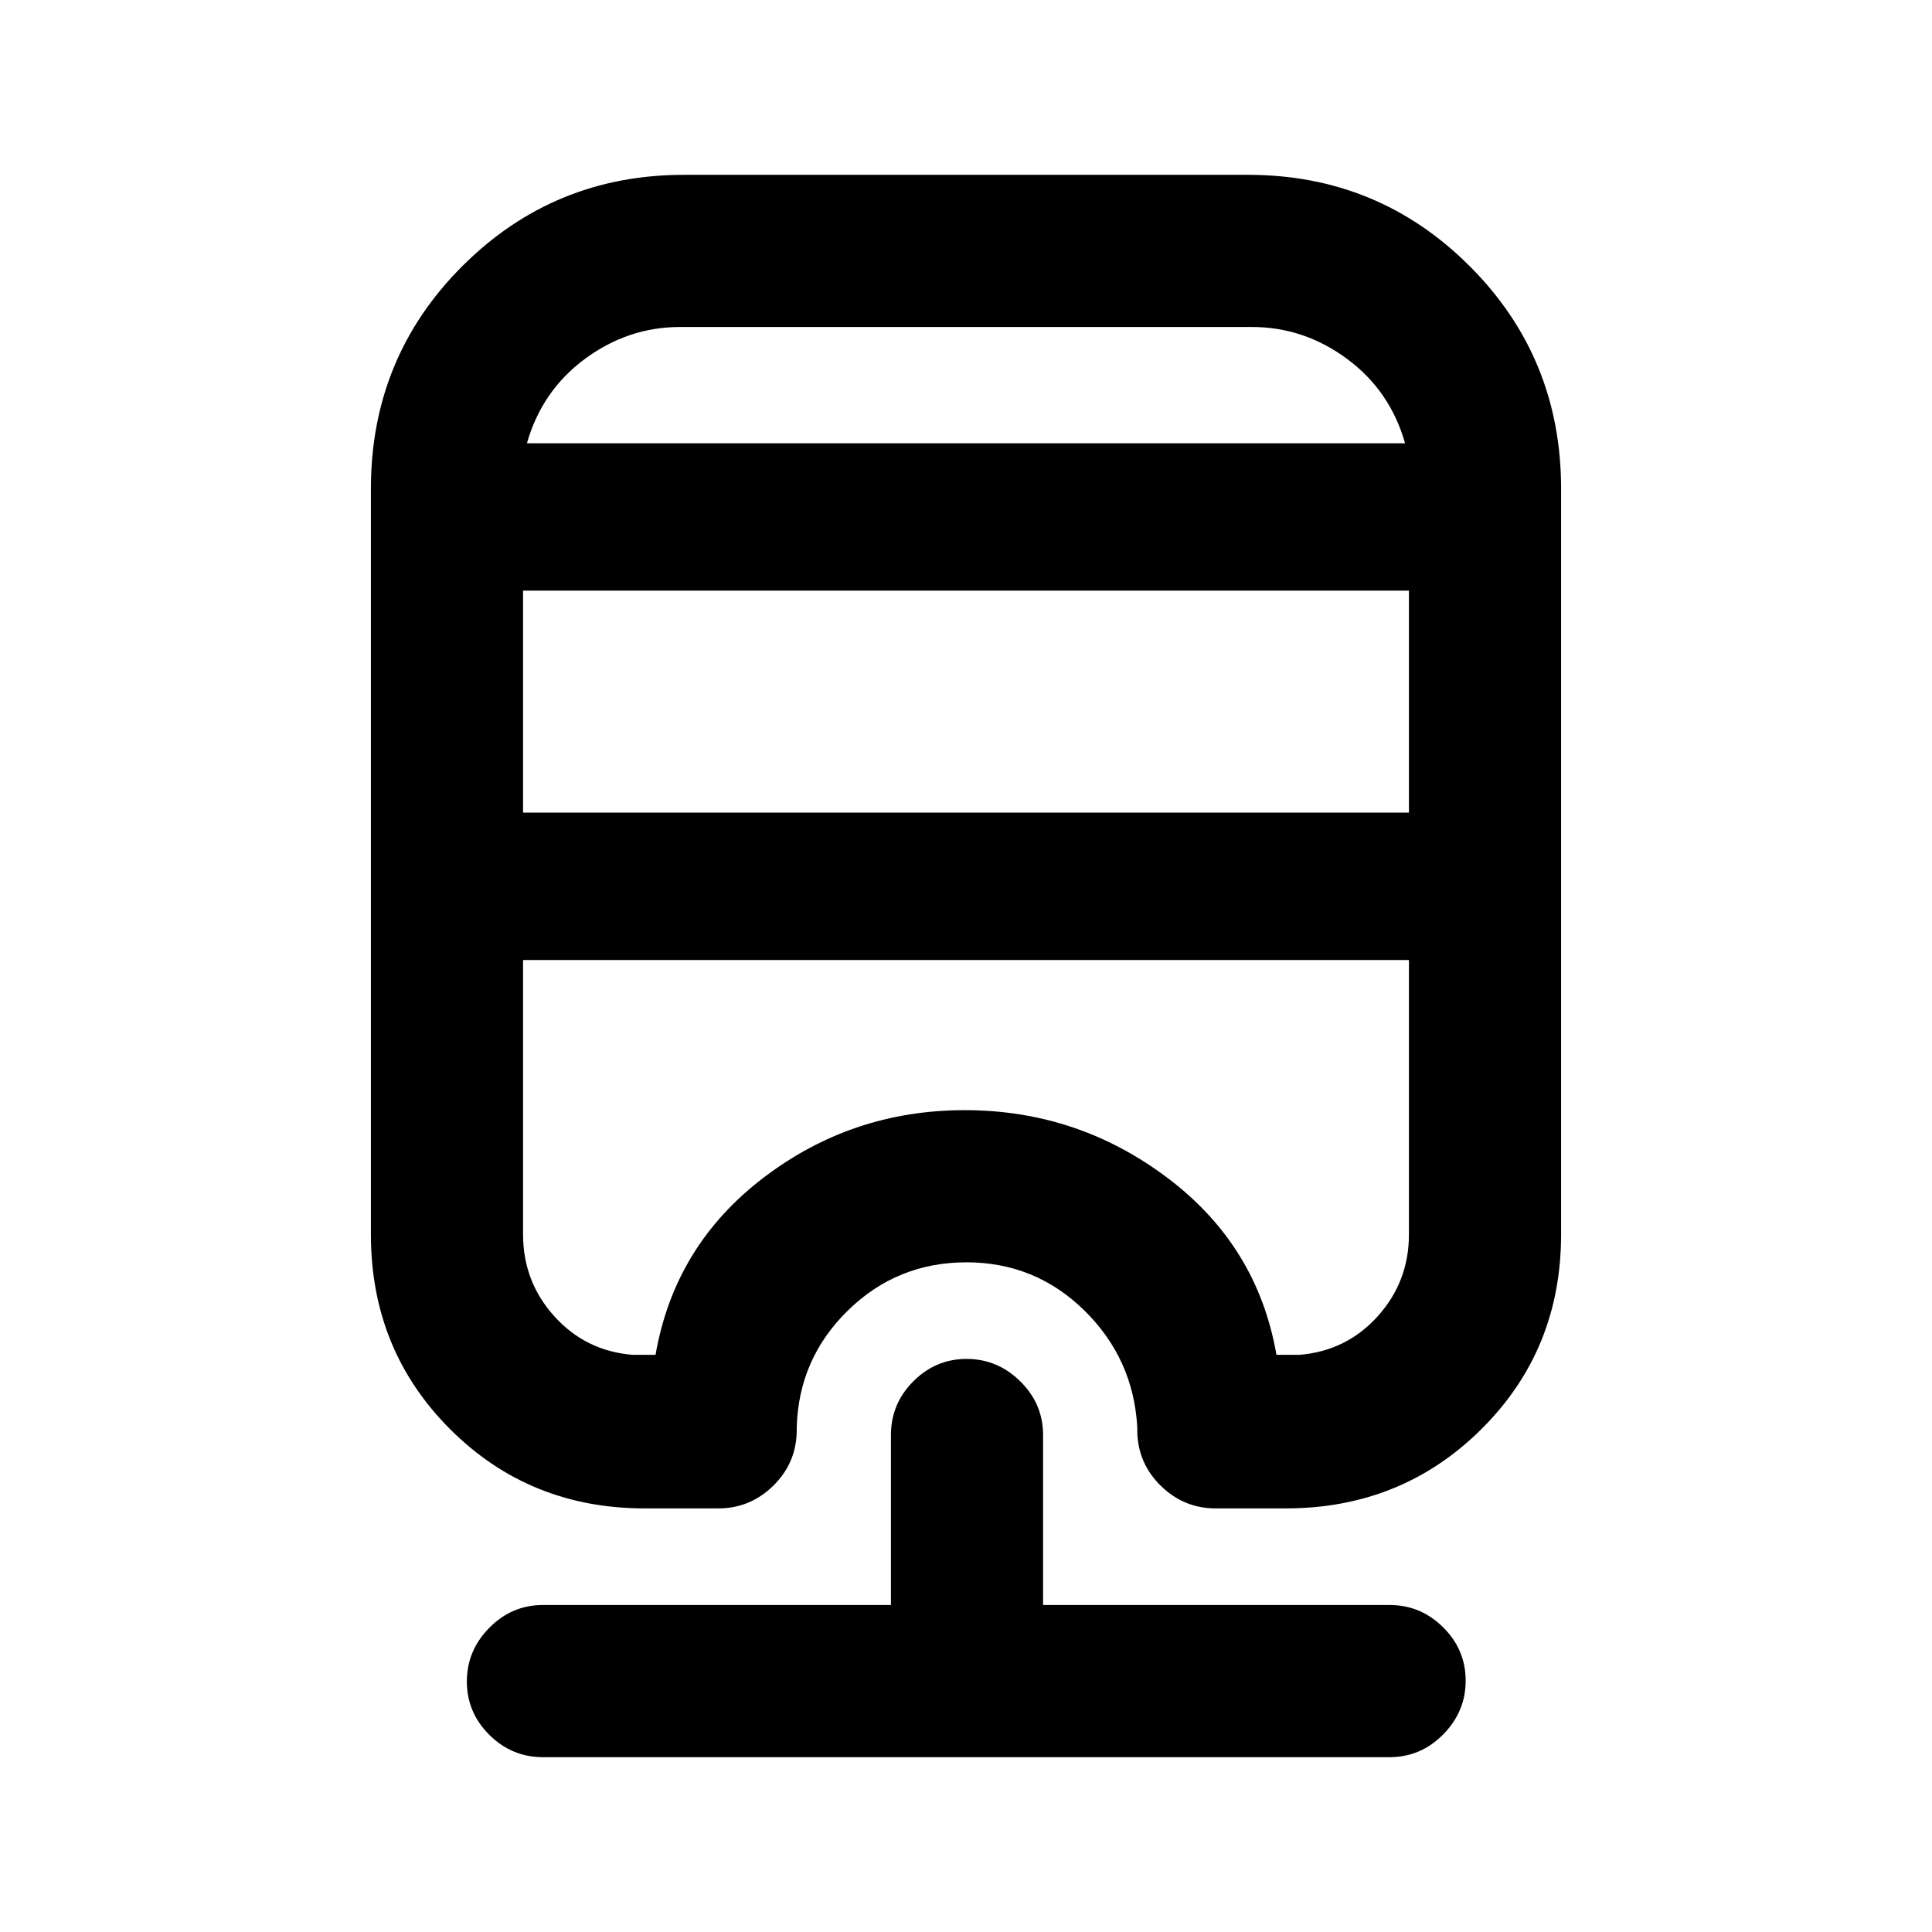 <svg xmlns="http://www.w3.org/2000/svg" height="20" viewBox="0 -960 960 960" width="20"><path d="M269.78-86.87q-15.47 0-26.64-11.1-11.16-11.11-11.16-26.49 0-15.39 11.16-26.7 11.17-11.32 26.64-11.32H442.7v-84.48q0-15.47 11.1-26.64 11.1-11.16 26.49-11.16 15.38 0 26.7 11.16 11.31 11.17 11.31 26.64v84.48h172.18q15.47 0 26.64 11.11 11.16 11.1 11.16 26.49 0 15.38-11.16 26.7-11.17 11.31-26.64 11.31h-420.7Zm70.1-786.26h280.24q64.78 0 110.18 45.4 45.4 45.4 45.4 110.6v370.52q0 57.4-39.63 96.77-39.63 39.36-97.24 39.36h-34.72q-15.71 0-27.12-11.04-11.4-11.05-11.88-26.76v-2.5q-1.91-34.1-26.29-58.04-24.38-23.94-58.59-23.94-34.45 0-58.91 23.94-24.47 23.94-25.43 58.04v2.5q-.48 15.71-11.88 26.76-11.41 11.04-27.12 11.04h-36.46q-57.4 0-96.76-39.36-39.37-39.37-39.37-96.77v-370.52q0-65.2 45.4-110.6 45.4-45.4 110.18-45.4Zm-79.97 390.15v136.37q0 23.46 15.54 40.68 15.54 17.21 38.77 19.13h11.52q9.39-54.16 53.45-87.86 44.05-33.71 100.19-33.71t100.81 33.71q44.68 33.7 54.07 87.86h11.52q23.23-1.92 38.77-19.13 15.54-17.22 15.54-40.68v-136.37H259.91Zm0-183.54v110.32h440.18v-110.32H259.91Zm78-131q-25.77 0-47.21 15.81-21.44 15.82-28.87 41.97h436.34q-7.43-26.15-28.87-41.97-21.44-15.81-47.21-15.81H337.91Zm0 57.78H698.17 261.83 337.91Zm-78 256.76h440.18H259.91Z"/></svg>